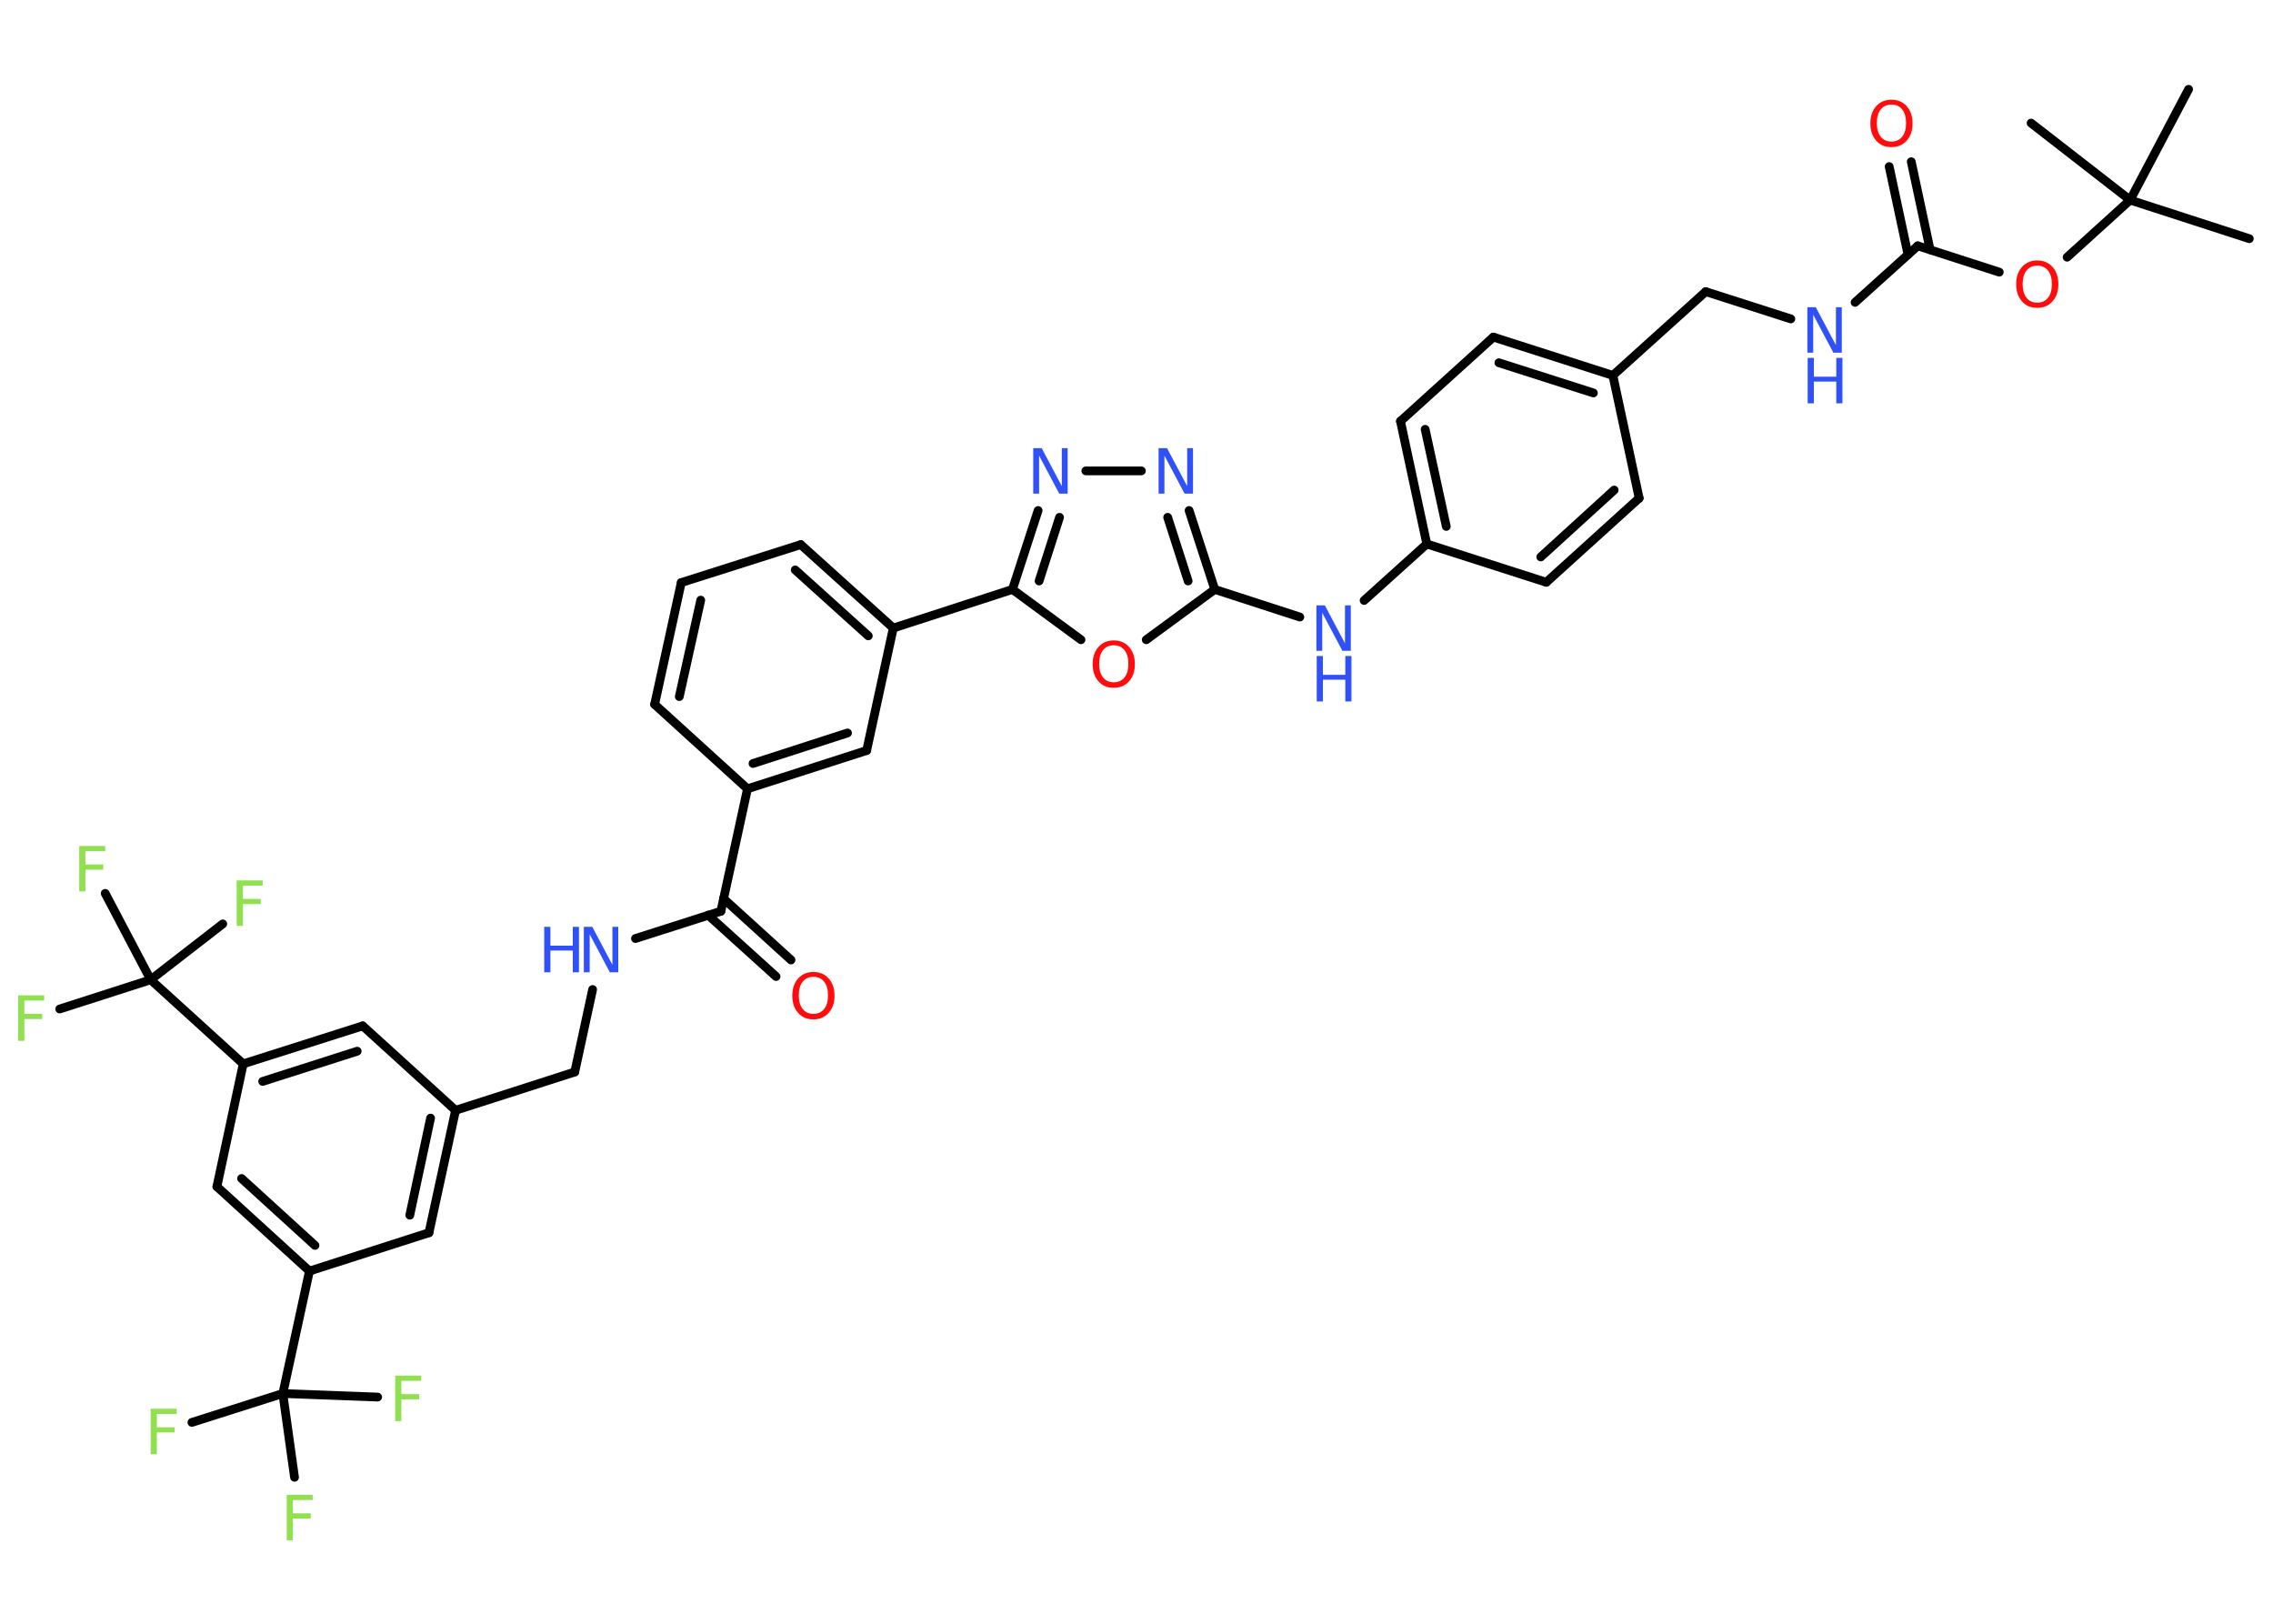 <?xml version='1.0' encoding='UTF-8'?>
<!DOCTYPE svg PUBLIC "-//W3C//DTD SVG 1.1//EN" "http://www.w3.org/Graphics/SVG/1.1/DTD/svg11.dtd">
<svg version='1.2' xmlns='http://www.w3.org/2000/svg' xmlns:xlink='http://www.w3.org/1999/xlink' width='70.0mm' height='50.0mm' viewBox='0 0 70.0 50.0'>
  <desc>Generated by the Chemistry Development Kit (http://github.com/cdk)</desc>
  <g stroke-linecap='round' stroke-linejoin='round' stroke='#000000' stroke-width='.27' fill='#3050F8'>
    <rect x='.0' y='.0' width='70.0' height='50.0' fill='#FFFFFF' stroke='none'/>
    <g id='mol1' class='mol'>
      <line id='mol1bnd1' class='bond' x1='69.27' y1='7.35' x2='65.6' y2='6.16'/>
      <line id='mol1bnd2' class='bond' x1='65.6' y1='6.16' x2='67.4' y2='2.75'/>
      <line id='mol1bnd3' class='bond' x1='65.6' y1='6.16' x2='62.55' y2='3.79'/>
      <line id='mol1bnd4' class='bond' x1='65.6' y1='6.16' x2='63.66' y2='7.92'/>
      <line id='mol1bnd5' class='bond' x1='61.57' y1='8.38' x2='59.06' y2='7.57'/>
      <g id='mol1bnd6' class='bond'>
        <line x1='58.76' y1='7.84' x2='58.18' y2='5.13'/>
        <line x1='59.44' y1='7.69' x2='58.86' y2='4.98'/>
      </g>
      <line id='mol1bnd7' class='bond' x1='59.06' y1='7.57' x2='57.13' y2='9.31'/>
      <line id='mol1bnd8' class='bond' x1='55.15' y1='9.82' x2='52.53' y2='8.98'/>
      <line id='mol1bnd9' class='bond' x1='52.53' y1='8.98' x2='49.67' y2='11.56'/>
      <g id='mol1bnd10' class='bond'>
        <line x1='49.67' y1='11.56' x2='45.99' y2='10.38'/>
        <line x1='49.07' y1='12.1' x2='46.16' y2='11.17'/>
      </g>
      <line id='mol1bnd11' class='bond' x1='45.99' y1='10.38' x2='43.13' y2='12.97'/>
      <g id='mol1bnd12' class='bond'>
        <line x1='43.13' y1='12.97' x2='43.94' y2='16.75'/>
        <line x1='43.89' y1='13.22' x2='44.54' y2='16.21'/>
      </g>
      <line id='mol1bnd13' class='bond' x1='43.94' y1='16.75' x2='42.01' y2='18.49'/>
      <line id='mol1bnd14' class='bond' x1='40.03' y1='19.0' x2='37.41' y2='18.15'/>
      <g id='mol1bnd15' class='bond'>
        <line x1='37.41' y1='18.15' x2='36.62' y2='15.72'/>
        <line x1='36.59' y1='17.89' x2='35.96' y2='15.93'/>
      </g>
      <line id='mol1bnd16' class='bond' x1='35.15' y1='14.5' x2='33.44' y2='14.5'/>
      <g id='mol1bnd17' class='bond'>
        <line x1='31.97' y1='15.72' x2='31.18' y2='18.15'/>
        <line x1='32.63' y1='15.93' x2='32.0' y2='17.89'/>
      </g>
      <line id='mol1bnd18' class='bond' x1='31.18' y1='18.15' x2='27.51' y2='19.34'/>
      <g id='mol1bnd19' class='bond'>
        <line x1='27.51' y1='19.34' x2='24.66' y2='16.77'/>
        <line x1='26.74' y1='19.58' x2='24.49' y2='17.55'/>
      </g>
      <line id='mol1bnd20' class='bond' x1='24.66' y1='16.77' x2='20.98' y2='17.94'/>
      <g id='mol1bnd21' class='bond'>
        <line x1='20.98' y1='17.94' x2='20.16' y2='21.69'/>
        <line x1='21.58' y1='18.48' x2='20.92' y2='21.45'/>
      </g>
      <line id='mol1bnd22' class='bond' x1='20.16' y1='21.69' x2='23.02' y2='24.29'/>
      <line id='mol1bnd23' class='bond' x1='23.02' y1='24.29' x2='22.2' y2='28.06'/>
      <g id='mol1bnd24' class='bond'>
        <line x1='22.28' y1='27.67' x2='24.36' y2='29.56'/>
        <line x1='21.81' y1='28.18' x2='23.9' y2='30.07'/>
      </g>
      <line id='mol1bnd25' class='bond' x1='22.2' y1='28.06' x2='19.57' y2='28.9'/>
      <line id='mol1bnd26' class='bond' x1='18.25' y1='30.47' x2='17.7' y2='33.01'/>
      <line id='mol1bnd27' class='bond' x1='17.7' y1='33.01' x2='14.03' y2='34.19'/>
      <g id='mol1bnd28' class='bond'>
        <line x1='13.21' y1='37.96' x2='14.03' y2='34.19'/>
        <line x1='12.62' y1='37.42' x2='13.26' y2='34.43'/>
      </g>
      <line id='mol1bnd29' class='bond' x1='13.21' y1='37.96' x2='9.53' y2='39.14'/>
      <line id='mol1bnd30' class='bond' x1='9.53' y1='39.14' x2='8.71' y2='42.91'/>
      <line id='mol1bnd31' class='bond' x1='8.71' y1='42.91' x2='5.91' y2='43.8'/>
      <line id='mol1bnd32' class='bond' x1='8.71' y1='42.91' x2='9.07' y2='45.49'/>
      <line id='mol1bnd33' class='bond' x1='8.71' y1='42.91' x2='11.63' y2='43.02'/>
      <g id='mol1bnd34' class='bond'>
        <line x1='6.68' y1='36.54' x2='9.53' y2='39.14'/>
        <line x1='7.44' y1='36.29' x2='9.7' y2='38.35'/>
      </g>
      <line id='mol1bnd35' class='bond' x1='6.68' y1='36.54' x2='7.49' y2='32.76'/>
      <line id='mol1bnd36' class='bond' x1='7.49' y1='32.76' x2='4.64' y2='30.17'/>
      <line id='mol1bnd37' class='bond' x1='4.64' y1='30.17' x2='1.84' y2='31.07'/>
      <line id='mol1bnd38' class='bond' x1='4.64' y1='30.17' x2='6.86' y2='28.45'/>
      <line id='mol1bnd39' class='bond' x1='4.64' y1='30.17' x2='3.24' y2='27.51'/>
      <g id='mol1bnd40' class='bond'>
        <line x1='11.17' y1='31.59' x2='7.49' y2='32.76'/>
        <line x1='11.0' y1='32.37' x2='8.09' y2='33.3'/>
      </g>
      <line id='mol1bnd41' class='bond' x1='14.03' y1='34.19' x2='11.17' y2='31.59'/>
      <g id='mol1bnd42' class='bond'>
        <line x1='23.02' y1='24.29' x2='26.69' y2='23.11'/>
        <line x1='23.19' y1='23.51' x2='26.1' y2='22.57'/>
      </g>
      <line id='mol1bnd43' class='bond' x1='27.51' y1='19.34' x2='26.69' y2='23.11'/>
      <line id='mol1bnd44' class='bond' x1='31.18' y1='18.15' x2='33.29' y2='19.7'/>
      <line id='mol1bnd45' class='bond' x1='37.41' y1='18.15' x2='35.3' y2='19.7'/>
      <line id='mol1bnd46' class='bond' x1='43.94' y1='16.75' x2='47.62' y2='17.93'/>
      <g id='mol1bnd47' class='bond'>
        <line x1='47.62' y1='17.93' x2='50.48' y2='15.34'/>
        <line x1='47.45' y1='17.15' x2='49.71' y2='15.09'/>
      </g>
      <line id='mol1bnd48' class='bond' x1='49.67' y1='11.56' x2='50.48' y2='15.34'/>
      <path id='mol1atm5' class='atom' d='M62.74 8.18q-.21 .0 -.33 .15q-.12 .15 -.12 .42q.0 .27 .12 .42q.12 .15 .33 .15q.21 .0 .33 -.15q.12 -.15 .12 -.42q.0 -.27 -.12 -.42q-.12 -.15 -.33 -.15zM62.74 8.02q.29 .0 .47 .2q.18 .2 .18 .53q.0 .33 -.18 .53q-.18 .2 -.47 .2q-.3 .0 -.47 -.2q-.18 -.2 -.18 -.53q.0 -.33 .18 -.53q.18 -.2 .47 -.2z' stroke='none' fill='#FF0D0D'/>
      <path id='mol1atm7' class='atom' d='M58.25 3.22q-.21 .0 -.33 .15q-.12 .15 -.12 .42q.0 .27 .12 .42q.12 .15 .33 .15q.21 .0 .33 -.15q.12 -.15 .12 -.42q.0 -.27 -.12 -.42q-.12 -.15 -.33 -.15zM58.25 3.07q.29 .0 .47 .2q.18 .2 .18 .53q.0 .33 -.18 .53q-.18 .2 -.47 .2q-.3 .0 -.47 -.2q-.18 -.2 -.18 -.53q.0 -.33 .18 -.53q.18 -.2 .47 -.2z' stroke='none' fill='#FF0D0D'/>
      <g id='mol1atm8' class='atom'>
        <path d='M55.67 9.46h.25l.62 1.17v-1.17h.18v1.4h-.26l-.62 -1.17v1.17h-.18v-1.4z' stroke='none'/>
        <path d='M55.67 11.02h.19v.58h.69v-.58h.19v1.4h-.19v-.67h-.69v.67h-.19v-1.4z' stroke='none'/>
      </g>
      <g id='mol1atm14' class='atom'>
        <path d='M40.55 18.64h.25l.62 1.17v-1.17h.18v1.4h-.26l-.62 -1.17v1.17h-.18v-1.4z' stroke='none'/>
        <path d='M40.55 20.2h.19v.58h.69v-.58h.19v1.4h-.19v-.67h-.69v.67h-.19v-1.4z' stroke='none'/>
      </g>
      <path id='mol1atm16' class='atom' d='M35.69 13.8h.25l.62 1.17v-1.17h.18v1.4h-.26l-.62 -1.17v1.17h-.18v-1.4z' stroke='none'/>
      <path id='mol1atm17' class='atom' d='M31.83 13.8h.25l.62 1.17v-1.17h.18v1.4h-.26l-.62 -1.17v1.17h-.18v-1.4z' stroke='none'/>
      <path id='mol1atm25' class='atom' d='M25.05 30.08q-.21 .0 -.33 .15q-.12 .15 -.12 .42q.0 .27 .12 .42q.12 .15 .33 .15q.21 .0 .33 -.15q.12 -.15 .12 -.42q.0 -.27 -.12 -.42q-.12 -.15 -.33 -.15zM25.05 29.93q.29 .0 .47 .2q.18 .2 .18 .53q.0 .33 -.18 .53q-.18 .2 -.47 .2q-.3 .0 -.47 -.2q-.18 -.2 -.18 -.53q.0 -.33 .18 -.53q.18 -.2 .47 -.2z' stroke='none' fill='#FF0D0D'/>
      <g id='mol1atm26' class='atom'>
        <path d='M17.99 28.54h.25l.62 1.17v-1.17h.18v1.4h-.26l-.62 -1.17v1.17h-.18v-1.4z' stroke='none'/>
        <path d='M16.76 28.54h.19v.58h.69v-.58h.19v1.4h-.19v-.67h-.69v.67h-.19v-1.4z' stroke='none'/>
      </g>
      <path id='mol1atm32' class='atom' d='M4.64 43.38h.8v.16h-.61v.41h.55v.16h-.55v.67h-.19v-1.4z' stroke='none' fill='#90E050'/>
      <path id='mol1atm33' class='atom' d='M8.83 46.03h.8v.16h-.61v.41h.55v.16h-.55v.67h-.19v-1.4z' stroke='none' fill='#90E050'/>
      <path id='mol1atm34' class='atom' d='M12.17 42.36h.8v.16h-.61v.41h.55v.16h-.55v.67h-.19v-1.4z' stroke='none' fill='#90E050'/>
      <path id='mol1atm38' class='atom' d='M.56 30.65h.8v.16h-.61v.41h.55v.16h-.55v.67h-.19v-1.4z' stroke='none' fill='#90E050'/>
      <path id='mol1atm39' class='atom' d='M7.29 27.11h.8v.16h-.61v.41h.55v.16h-.55v.67h-.19v-1.4z' stroke='none' fill='#90E050'/>
      <path id='mol1atm40' class='atom' d='M2.44 26.05h.8v.16h-.61v.41h.55v.16h-.55v.67h-.19v-1.4z' stroke='none' fill='#90E050'/>
      <path id='mol1atm43' class='atom' d='M34.3 19.87q-.21 .0 -.33 .15q-.12 .15 -.12 .42q.0 .27 .12 .42q.12 .15 .33 .15q.21 .0 .33 -.15q.12 -.15 .12 -.42q.0 -.27 -.12 -.42q-.12 -.15 -.33 -.15zM34.3 19.72q.29 .0 .47 .2q.18 .2 .18 .53q.0 .33 -.18 .53q-.18 .2 -.47 .2q-.3 .0 -.47 -.2q-.18 -.2 -.18 -.53q.0 -.33 .18 -.53q.18 -.2 .47 -.2z' stroke='none' fill='#FF0D0D'/>
    </g>
  </g>
</svg>
